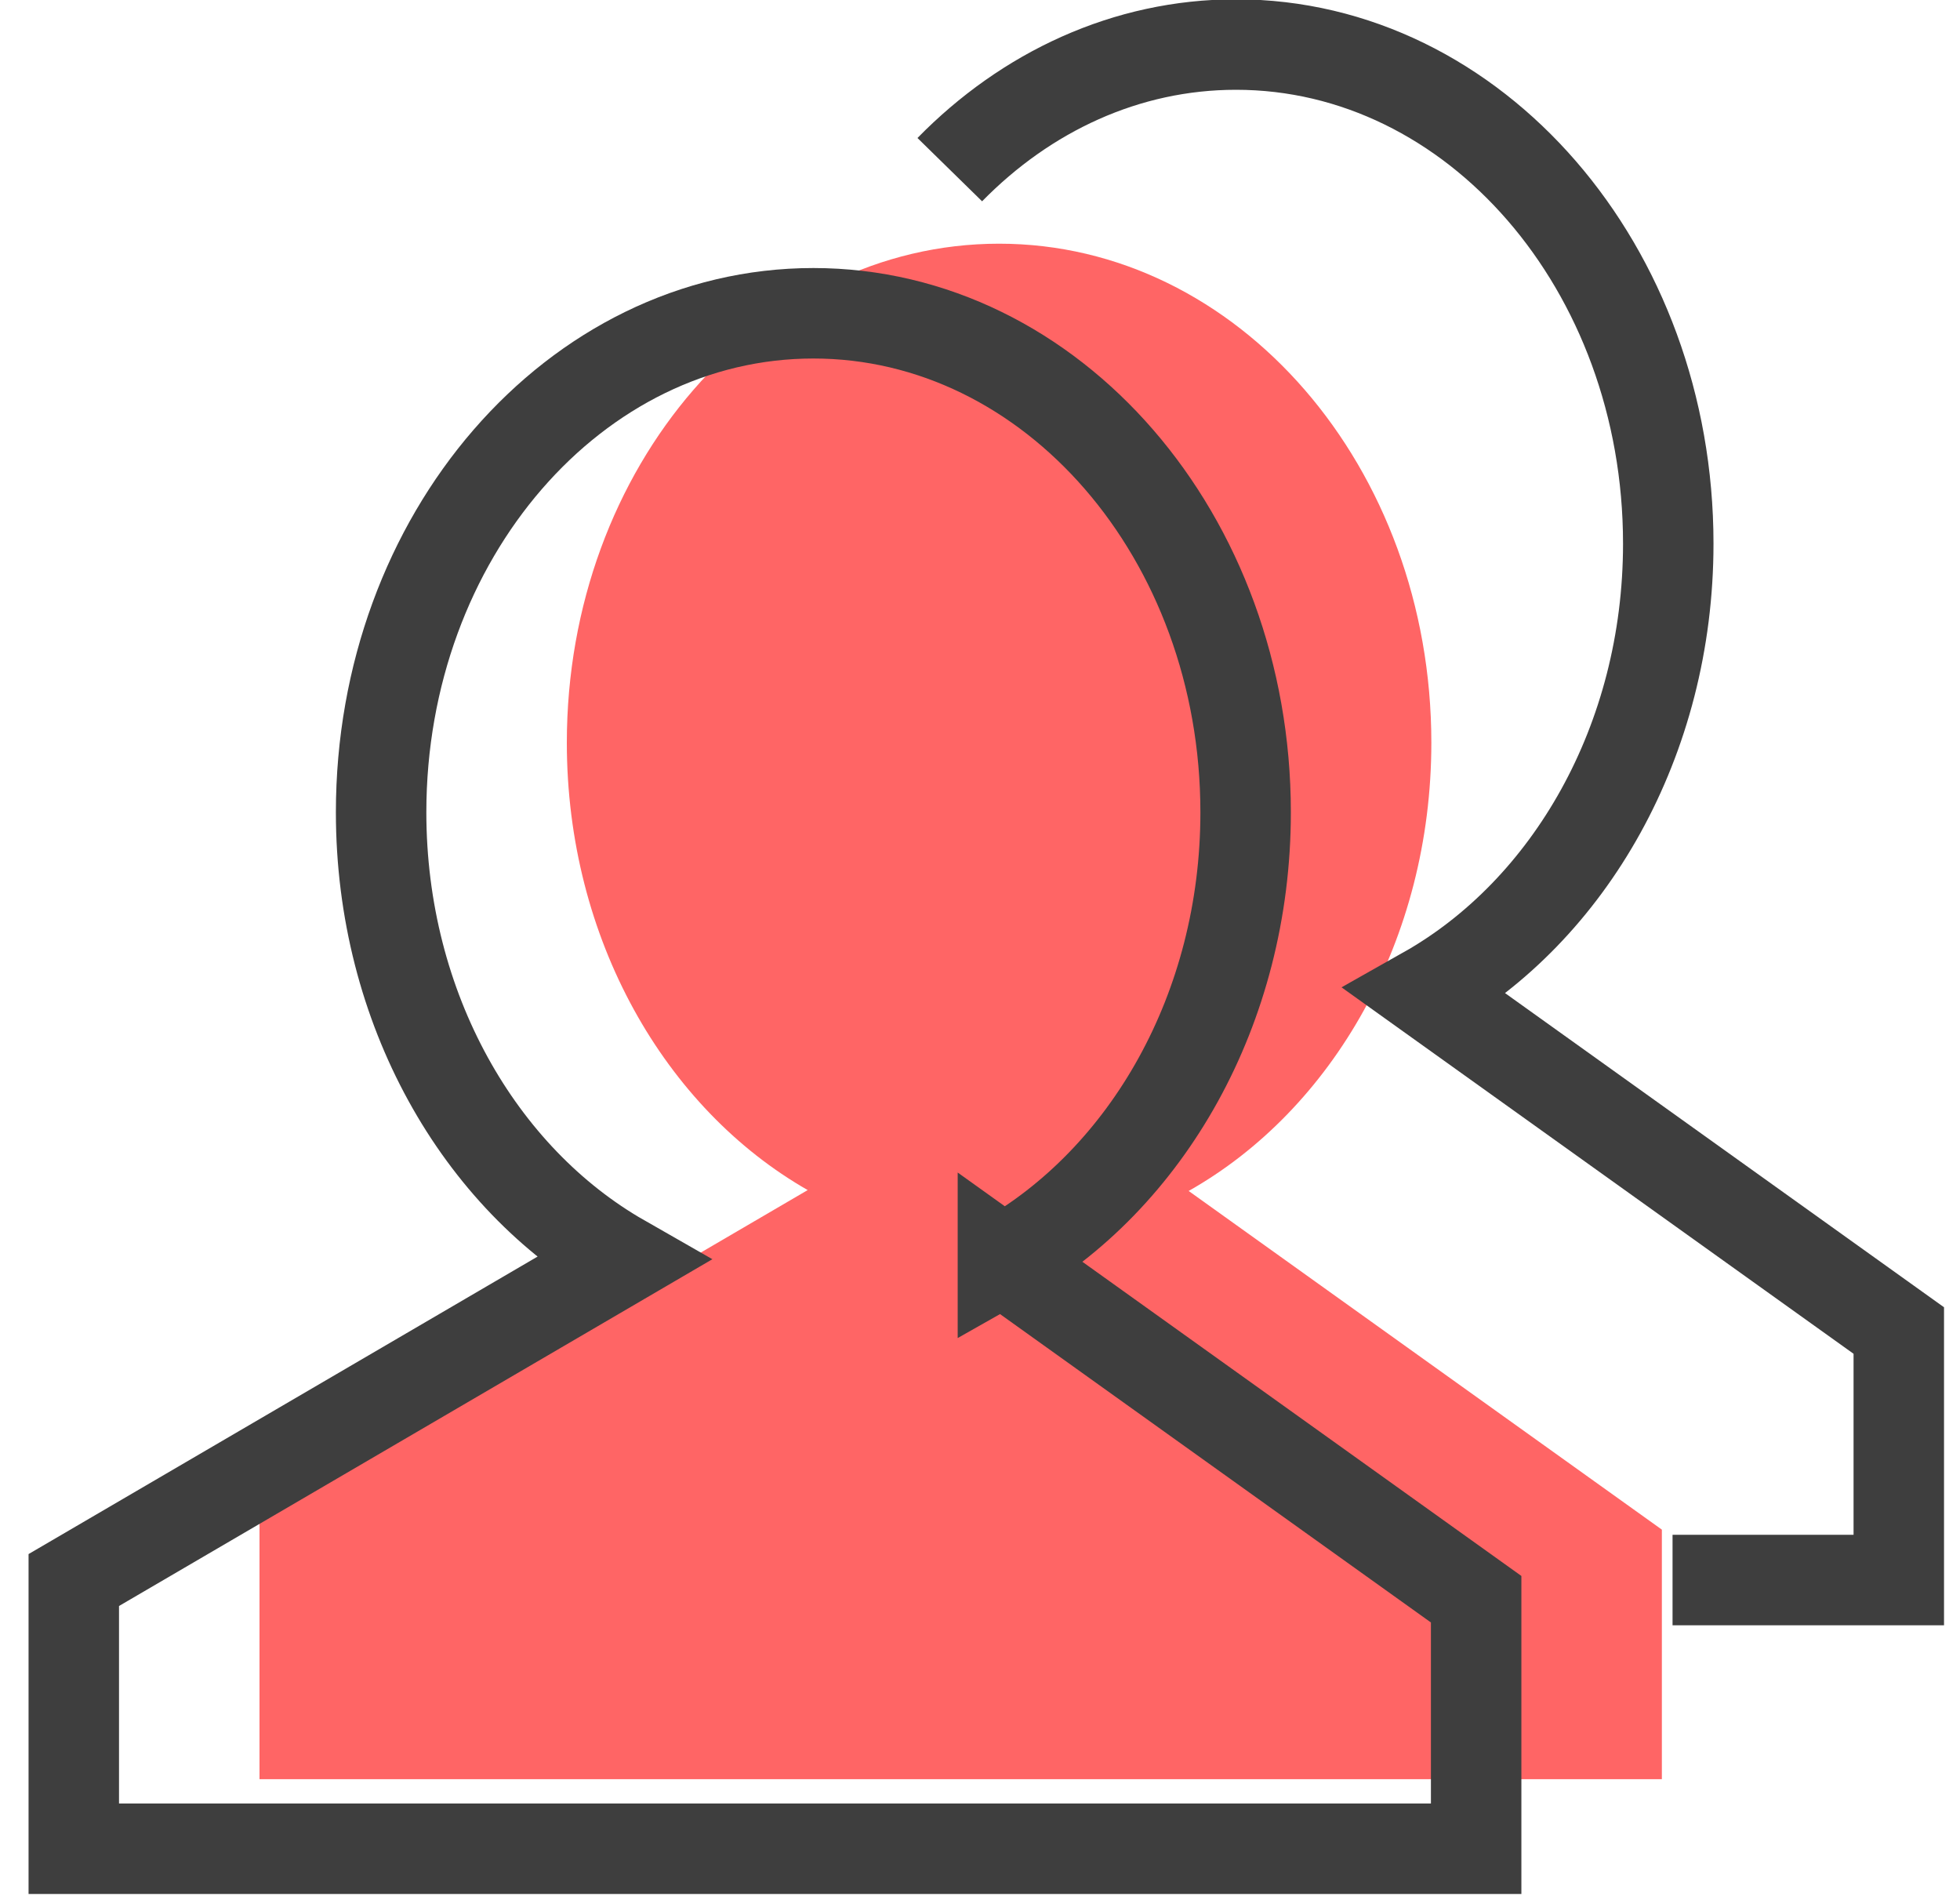 <svg width="65" height="63" xmlns="http://www.w3.org/2000/svg"><g fill="none" fill-rule="evenodd"><path d="M39.419 39.489c4.764-2.69 8.049-8.33 8.049-14.863 0-9.138-6.418-16.546-14.335-16.546-7.916 0-14.335 7.408-14.335 16.546 0 6.506 3.257 12.13 7.988 14.833L8.606 50.082v8.91h46.507v-8.274l-15.694-11.23z" fill="#FF6565"/><path d="M33.26 41.796c4.764-2.69 8.049-8.33 8.049-14.863 0-9.138-6.418-16.546-14.335-16.546-7.916 0-14.335 7.408-14.335 16.546 0 6.506 3.257 12.13 7.988 14.833L2.447 52.389v8.91h46.507v-8.274L33.26 41.795z" stroke="#3E3E3E" stroke-width="3"/><path d="M55.467 52.389h7.503v-8.273l-15.694-11.23c4.764-2.689 8.049-8.329 8.049-14.862 0-9.139-6.418-16.547-14.335-16.547-3.64 0-6.964 1.567-9.492 4.148" stroke="#3E3E3E" stroke-width="3"/></g></svg>